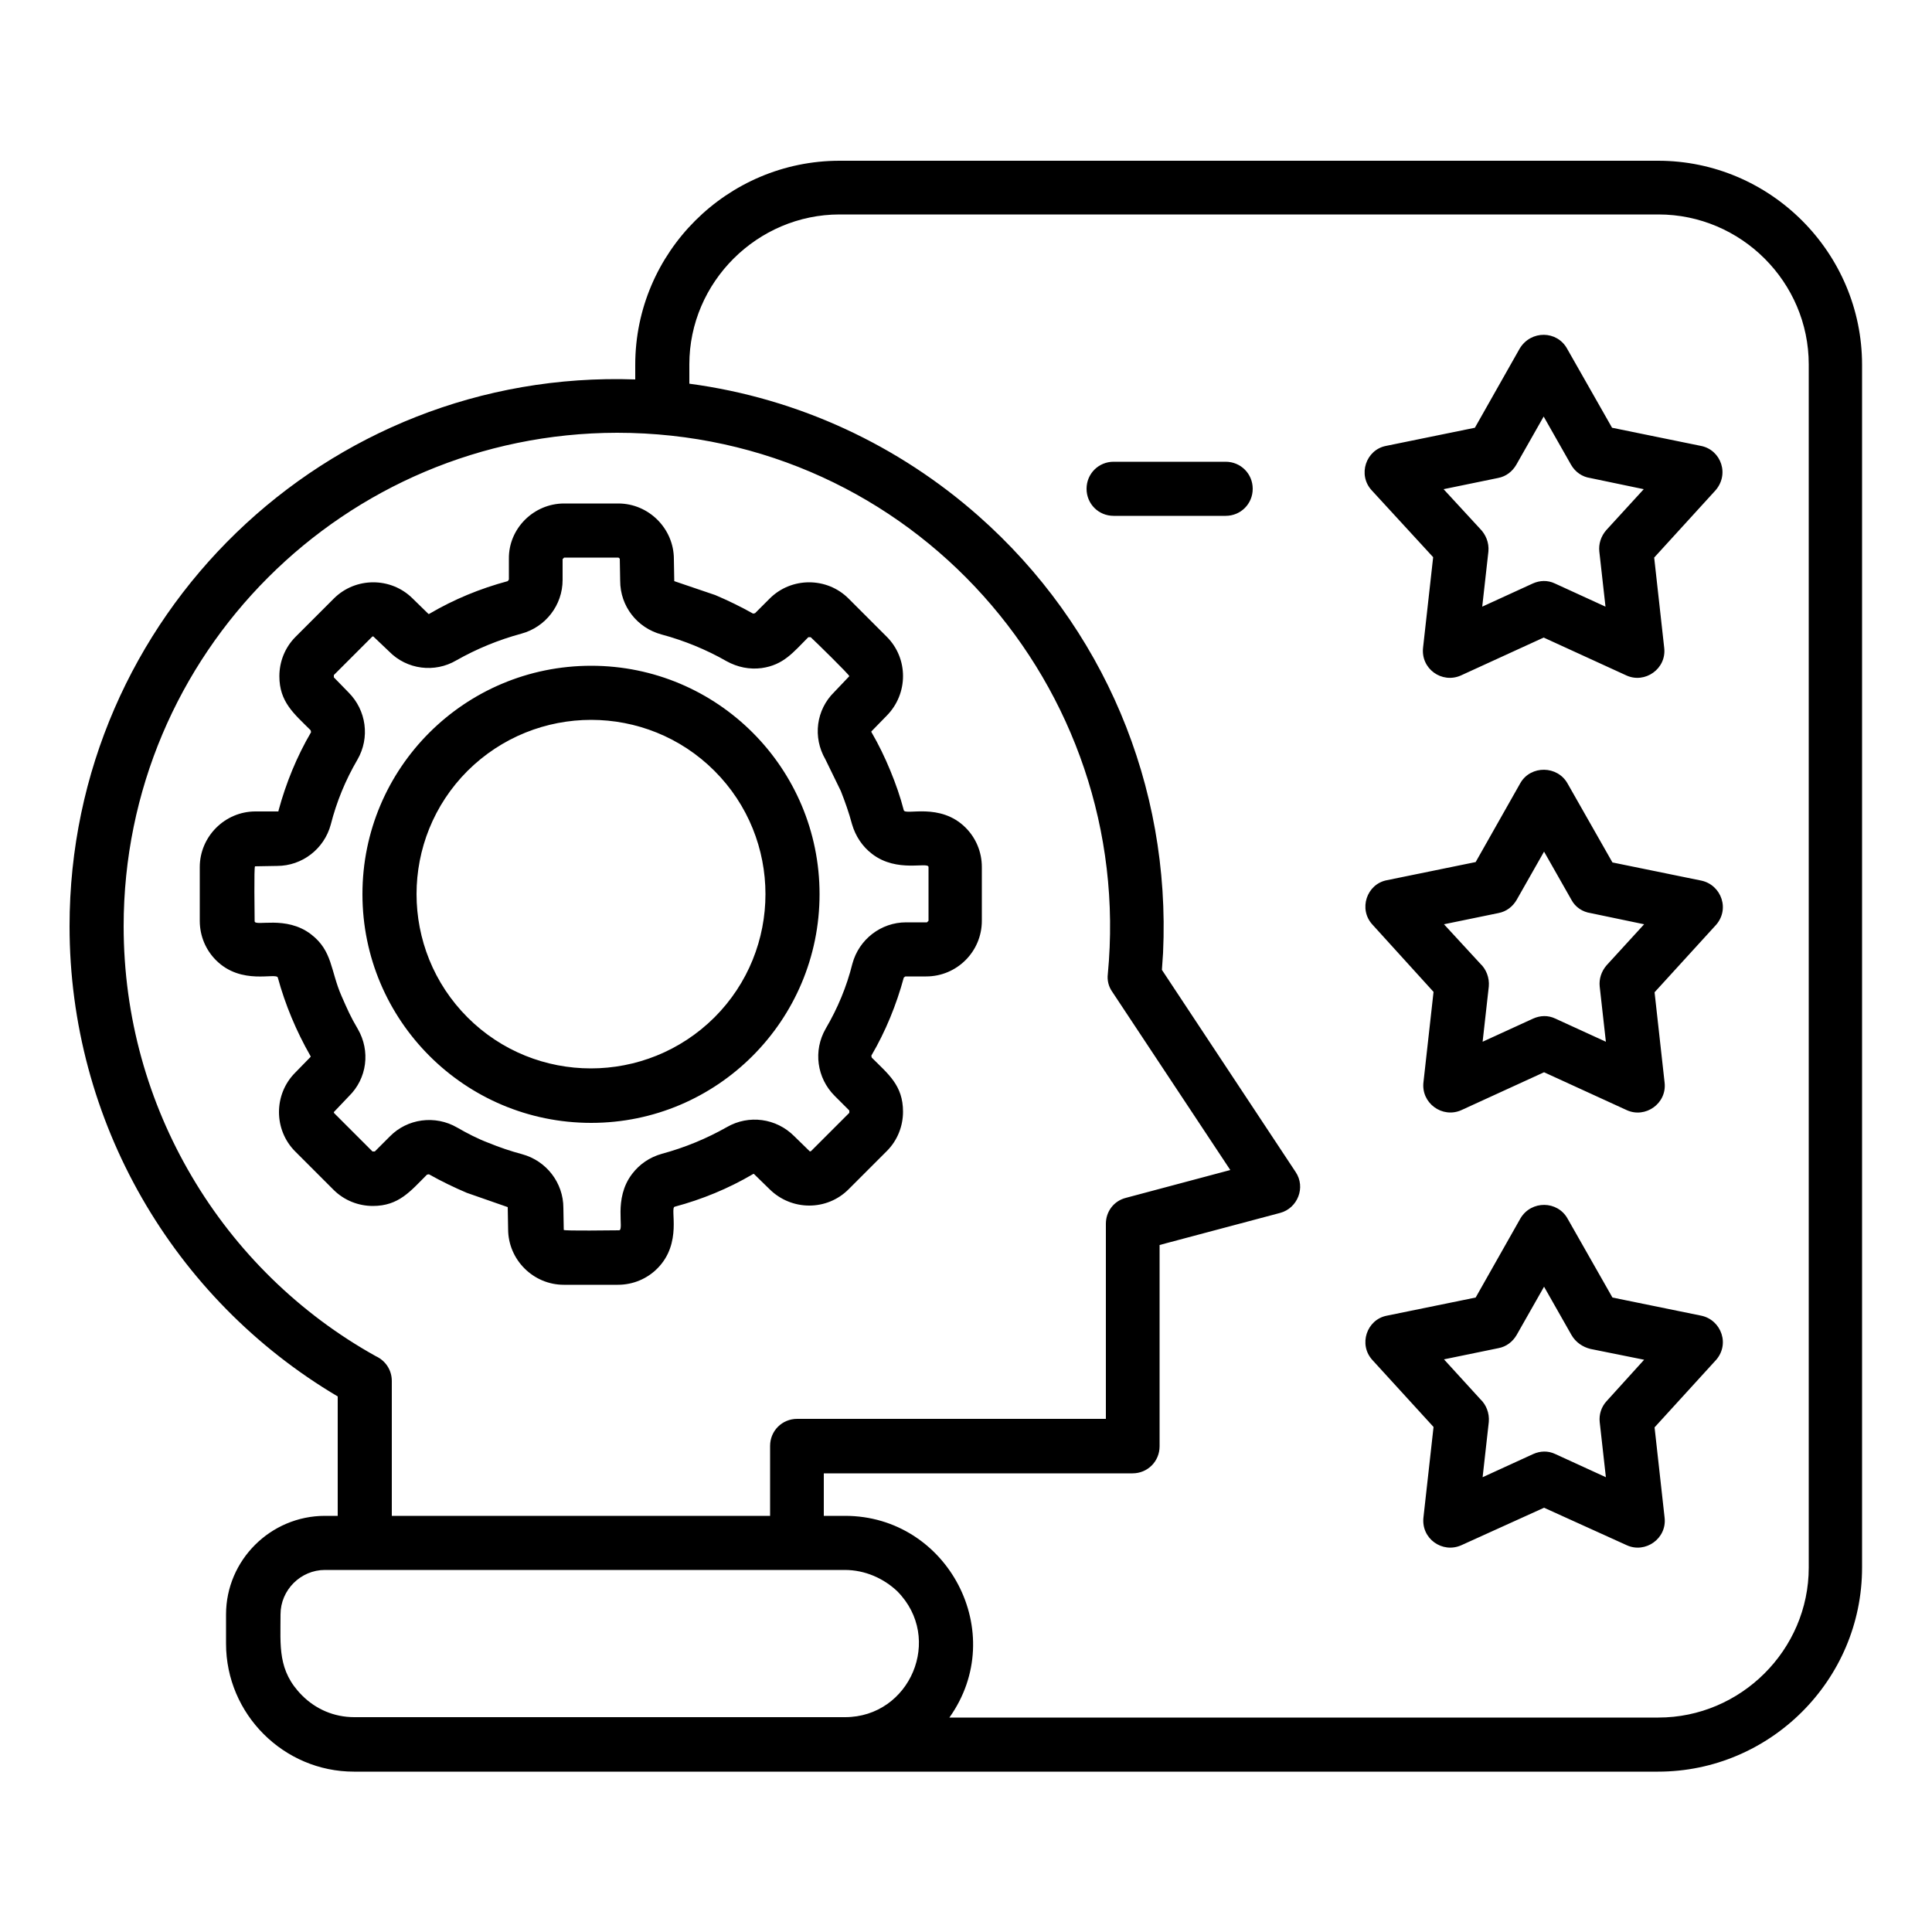 <svg id="Layer_1" enable-background="new 0 0 500 500" viewBox="0 0 500 500" xmlns="http://www.w3.org/2000/svg"><path d="m288.2 133.5c-3.9 0-7-3.1-7-7s3.1-7 7-7h29c3.9 0 7 3.1 7 7s-3.1 7-7 7zm-135.2 38.8c32.7 0 59.1 26.5 59.1 59.1 0 32.7-26.5 59.2-59.1 59.2-32.7 0-59.2-26.5-59.2-59.2s26.5-59.1 59.2-59.1zm31.9 27.2c-17.6-17.6-46.2-17.6-63.9 0-17.6 17.6-17.6 46.2 0 63.8s46.2 17.6 63.9 0c17.6-17.6 17.6-46.2 0-63.8zm-38.9-69.2h14c7.9 0 14.4 6.5 14.4 14.4l.1 5.7 10.6 3.6c3.3 1.4 6.6 3 9.8 4.8l.5-.1 3.8-3.8c5.6-5.6 14.8-5.6 20.4 0l9.9 9.9c5.6 5.6 5.6 14.7 0 20.4l-4 4.1c0 .1 0 .2.1.3 1.8 3.1 3.4 6.4 4.8 9.8 1.4 3.4 2.6 6.8 3.5 10.3.4 1.4 9.4-2.1 16 4.5 2.6 2.6 4.2 6.2 4.2 10.2v13.9c0 8-6.5 14.4-14.4 14.4h-5.4l-.4.3c-1.9 7-4.7 13.9-8.4 20.2l.1.5c4.3 4.3 8.1 7.2 8.1 14 0 3.7-1.4 7.4-4.2 10.2l-9.9 9.9c-5.6 5.6-14.7 5.6-20.4 0l-4.1-4c-.1 0-.2 0-.3.1-6.3 3.7-13.1 6.5-20.2 8.4-1.3.4 2.1 9.4-4.5 16-2.6 2.6-6.2 4.2-10.2 4.2h-14c-7.9 0-14.4-6.5-14.4-14.4l-.1-5.7-10.6-3.7c-3.3-1.4-6.6-3-9.8-4.8l-.5.1c-4.3 4.3-7.3 8.1-14 8.1-3.7 0-7.4-1.4-10.2-4.2l-9.9-9.9c-5.6-5.6-5.6-14.8 0-20.4l4-4.1c0-.1 0-.2-.1-.3-3.6-6.3-6.5-13.2-8.4-20.2-.4-1.4-9.4 2.1-16-4.5-2.6-2.6-4.2-6.2-4.2-10.2v-13.9c0-7.9 6.5-14.4 14.4-14.4h5.9c.1-.1.1-.1.1-.3 1.9-7 4.7-13.9 8.4-20.2l-.1-.5c-4.3-4.3-8.1-7.3-8.1-14 0-3.7 1.4-7.4 4.2-10.2l9.9-9.9c5.6-5.6 14.8-5.6 20.4 0l4.1 4c.1 0 .2 0 .3-.1 6.3-3.7 13.1-6.5 20.2-8.4l.3-.4v-5.4c-.1-7.8 6.4-14.3 14.3-14.3zm14 14h-14l-.4.4v5.4c0 6.5-4.4 12.2-10.7 13.9-5.9 1.6-11.5 3.9-16.8 6.9-5.6 3.3-12.8 2.4-17.4-2.3l-4.1-3.9c-.1 0-.2 0-.3.1l-9.9 9.9v.6l3.8 3.9c4.6 4.6 5.6 11.7 2.3 17.4-3.1 5.3-5.4 10.9-6.9 16.8-1.7 6.3-7.4 10.7-13.9 10.7l-5.7.1c-.3.1-.1 12.9-.1 14.2 0 1.5 8.1-1.6 14.6 3.4 5.6 4.3 5 9.4 7.9 16 1.5 3.4 2.3 5.3 4.2 8.5 3.3 5.7 2.4 12.8-2.3 17.4l-3.9 4.1c0 .1 0 .2.1.3l9.9 9.9h.6l3.9-3.9c4.5-4.6 11.7-5.6 17.4-2.3 2.6 1.5 5.3 2.9 8.2 4 2.7 1.1 5.6 2.1 8.6 2.9 6.3 1.7 10.7 7.4 10.7 13.9l.1 5.7c.1.3 12.9.1 14.3.1 1.5 0-1.6-8.1 3.4-14.6 1.9-2.5 4.5-4.3 7.7-5.2 5.9-1.6 11.5-3.9 16.8-6.9 5.7-3.3 12.8-2.3 17.4 2.3l4.1 4c.1 0 .2-.1.3-.1l9.9-9.9v-.6l-3.8-3.8c-4.6-4.6-5.6-11.7-2.3-17.4 3.1-5.3 5.4-10.8 6.9-16.8 1.7-6.3 7.4-10.7 13.9-10.7h5.4l.4-.4v-13.9c0-1.5-8.1 1.6-14.6-3.4-2.5-1.9-4.3-4.6-5.2-7.7-.8-3-1.8-5.8-2.9-8.6l-4-8.2c-3.3-5.7-2.4-12.8 2.3-17.4l3.9-4.1c.1-.3-9-9.2-10-10.1h-.6c-3.9 3.9-6.4 7.2-12.1 8-3.1.4-6.2-.2-9.1-1.8-2.6-1.5-5.3-2.8-8.2-4-2.7-1.1-5.6-2.1-8.6-2.9-6.3-1.7-10.7-7.3-10.7-13.9l-.1-5.7c-.2-.2-.3-.3-.4-.3zm-75.9 248h3.3v-30.9c-42.7-25.3-69.4-71.3-69.4-121.7 0-80.1 66.3-144.3 146.4-141.5v-3.8c0-29.1 23.8-52.8 52.9-52.8h211.8c29.1 0 52.8 23.8 52.8 52.8v311.3c0 29.1-23.8 52.8-52.8 52.8h-337.5c-18.2 0-33.1-14.9-33.1-33.1v-7.6c0-14 11.5-25.5 25.6-25.5zm17.3 0h97.9v-18.1c0-3.9 3.1-7 7-7h79.9v-50.5c0-3.1 2-5.9 5.2-6.7l27-7.2-30.6-46.2c-.9-1.3-1.3-2.9-1.1-4.5 7.1-74.3-50.7-140.1-127-140.1-70.6.1-127.7 57.2-127.7 127.7 0 23.6 6.4 45.7 17.6 64.7 11.4 19.4 27.9 35.6 47.7 46.6 2.4 1.1 4.1 3.5 4.1 6.4zm111.9 0h5.4c26.6 0 42.6 30.3 27 52.2h183.5c21.3 0 38.9-17.5 38.9-38.8v-311.4c0-21.3-17.5-38.8-38.9-38.8h-211.9c-21.3 0-38.9 17.5-38.9 38.8v5c28.5 3.8 54.3 16.1 74.8 34.2 32.4 28.6 49.8 69.8 47.8 113.1-.1 1.4-.2 2.9-.3 4.4l34.6 52.3c2.7 4 .5 9.4-4 10.6l-31.2 8.3v52.1c0 3.9-3.1 7-7 7h-79.9v11zm5.3 14h-134.5c-6.3 0-11.5 5.2-11.5 11.5 0 8.2-.8 14.6 5.6 21 3.5 3.5 8.2 5.6 13.5 5.6h127c16.8 0 25.6-20.4 13.5-32.6-3.5-3.3-8.3-5.5-13.6-5.5zm187.1-90.9 11.6 20.4 23 4.7c5.2 1.1 7.6 7.6 3.5 11.8l-15.6 17.1 2.6 23.4c.6 5.4-5 9.3-9.8 7.1l-21.4-9.7-21.4 9.7c-4.9 2.2-10.5-1.7-9.8-7.3l2.6-23.3-15.8-17.3c-3.7-4-1.5-10.5 3.7-11.5l23-4.7 11.6-20.5c2.8-4.7 9.6-4.6 12.2.1zm1 30.1-7.1-12.5-7.1 12.5c-1 1.7-2.6 3-4.7 3.4l-14.1 2.9 9.4 10.3c1.5 1.4 2.4 3.6 2.2 5.9l-1.6 14.3 13.1-6c1.8-.8 3.8-.9 5.7 0l13.1 6-1.6-14.3c-.2-1.9.4-3.9 1.8-5.4l9.7-10.7-13.9-2.8c-2-.5-3.8-1.7-4.9-3.6zm-1-142.7 11.6 20.4 23 4.7c5.2 1.1 7.6 7.6 3.5 11.8l-15.6 17.1 2.6 23.4c.6 5.4-5 9.3-9.8 7.1l-21.4-9.8-21.4 9.8c-4.9 2.2-10.5-1.8-9.8-7.3l2.6-23.3-15.8-17.4c-3.7-4-1.5-10.5 3.7-11.5l23-4.7 11.6-20.5c2.7-4.6 9.6-4.5 12.2.2zm1 30.1-7.1-12.5-7.1 12.5c-1 1.7-2.6 3-4.7 3.4l-14.1 2.9 9.4 10.2c1.5 1.4 2.4 3.6 2.2 5.9l-1.6 14.3 13.1-6c1.8-.8 3.8-.9 5.7 0l13.1 6-1.6-14.3c-.2-1.9.4-3.9 1.8-5.5l9.7-10.6-13.9-2.9c-2-.3-3.9-1.5-4.9-3.4zm-1.1-142.6 11.6 20.4 23 4.7c5.2 1 7.6 7.5 3.5 11.8l-15.6 17.1 2.6 23.4c.6 5.4-5 9.3-9.8 7.1l-21.4-9.8-21.4 9.8c-4.9 2.2-10.5-1.7-9.8-7.3l2.6-23.3-15.9-17.3c-3.7-4-1.5-10.5 3.7-11.5l23-4.7 11.6-20.5c2.9-4.8 9.7-4.7 12.3.1zm1 30-7.1-12.5-7.1 12.5c-1 1.7-2.6 3-4.7 3.4l-14.1 2.9 9.4 10.2c1.5 1.5 2.4 3.6 2.2 5.9l-1.6 14.3 13.1-6c1.8-.8 3.8-.9 5.7 0l13.1 6-1.6-14.3c-.2-1.9.4-3.9 1.8-5.5l9.7-10.6-13.9-2.9c-2-.3-3.8-1.5-4.9-3.4z"/></svg>